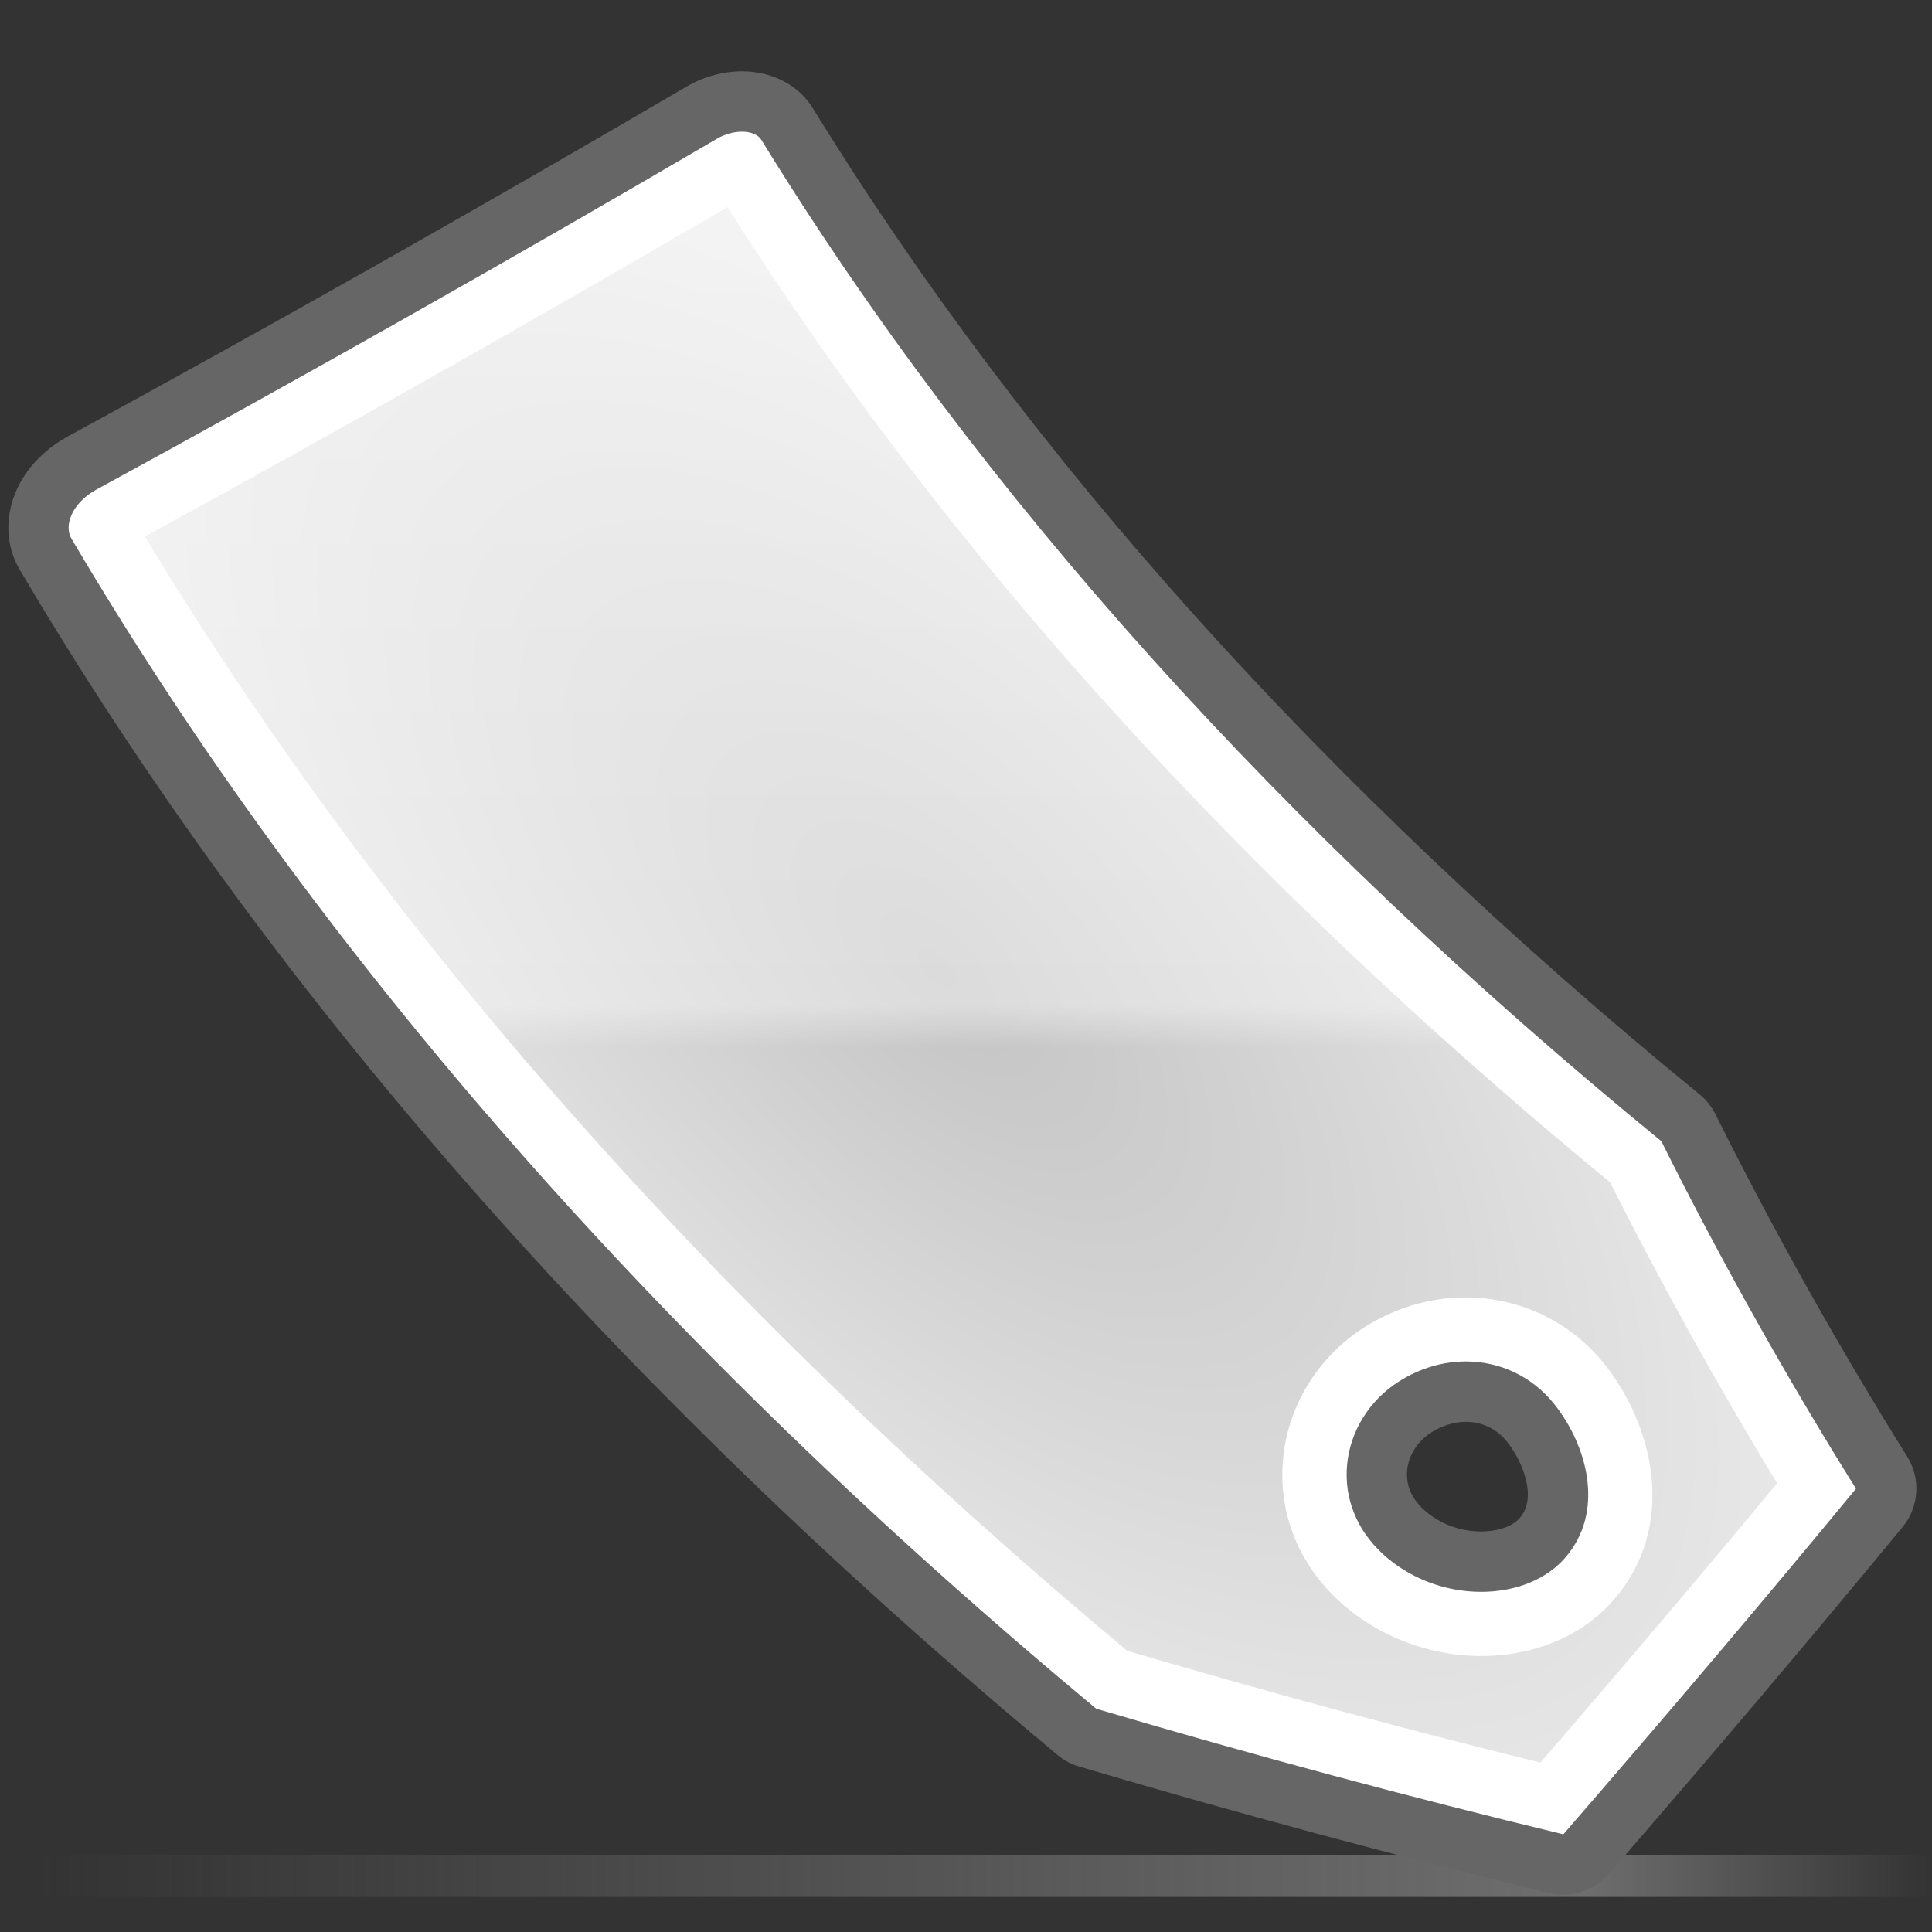 <?xml version="1.0" encoding="utf-8"?>
<!-- Generator: Adobe Illustrator 16.2.1, SVG Export Plug-In . SVG Version: 6.00 Build 0)  -->
<!DOCTYPE svg PUBLIC "-//W3C//DTD SVG 1.1//EN" "http://www.w3.org/Graphics/SVG/1.1/DTD/svg11.dtd">
<svg version="1.1" id="Layer_1" xmlns="http://www.w3.org/2000/svg" xmlns:xlink="http://www.w3.org/1999/xlink" x="0px" y="0px"
	 width="32px" height="32px" viewBox="-285.613 414.685 32 32" enable-background="new -285.613 414.685 32 32"
	 xml:space="preserve">
<rect x="-285.613" y="414.685" width="32" height="32" fill="#333333" stroke="none"/>
<linearGradient id="SVGID_1_" gradientUnits="userSpaceOnUse" x1="-269.681" y1="416.045" x2="-269.681" y2="445.506">
	<stop  offset="0" style="stop-color:#E6E6E6"/>
	<stop  offset="0.519" style="stop-color:#DBDBDB"/>
	<stop  offset="0.543" style="stop-color:#C4C4C4"/>
	<stop  offset="1" style="stop-color:#C4C4C4"/>
</linearGradient>
<path fill="url(#SVGID_1_)" d="M-259.741,444.995c-2.519-0.609-5.035-1.286-7.682-2.065c-7.216-6.002-12.918-12.514-16.949-19.353
	c-0.043-0.075-0.051-0.161-0.024-0.259c0.049-0.179,0.198-0.35,0.406-0.463c3.376-1.842,6.837-3.797,10.282-5.813
	c0.126-0.077,0.26-0.115,0.385-0.115c0.126,0,0.226,0.04,0.267,0.11c3.61,5.867,8.626,11.45,14.91,16.592
	c0.972,1.944,2.046,3.864,3.196,5.708C-256.431,441.134-258.001,442.986-259.741,444.995z M-261.323,437.159
	c-0.392,0-0.792,0.123-1.158,0.355c-0.501,0.317-0.833,0.849-0.884,1.426c-0.053,0.575,0.165,1.117,0.612,1.53
	c0.445,0.408,1.055,0.644,1.671,0.644c0.598,0,1.126-0.216,1.447-0.593c0.681-0.792,0.38-1.915-0.188-2.625
	C-260.205,437.421-260.738,437.159-261.323,437.159z"/>
<path fill="#FFFFFF" d="M-259.741,445.995c-0.078,0-0.157-0.009-0.235-0.028c-2.529-0.611-5.057-1.291-7.729-2.078
	c-0.131-0.038-0.252-0.103-0.357-0.19c-7.303-6.074-13.08-12.673-17.171-19.613c-0.18-0.315-0.224-0.676-0.128-1.027
	c0.123-0.446,0.448-0.838,0.893-1.08c3.403-1.856,6.854-3.808,10.255-5.799c0.676-0.411,1.652-0.271,2.019,0.35
	c3.543,5.759,8.486,11.257,14.682,16.326c0.109,0.09,0.198,0.201,0.261,0.327c0.963,1.926,2.022,3.818,3.15,5.626
	c0.227,0.364,0.196,0.834-0.077,1.165c-1.47,1.783-3.042,3.641-4.807,5.678C-259.178,445.872-259.455,445.995-259.741,445.995z
	 M-266.943,442.028c2.359,0.692,4.607,1.3,6.845,1.851c1.415-1.639,2.705-3.161,3.92-4.627c-0.982-1.612-1.911-3.285-2.767-4.984
	c-6.095-5.012-11.01-10.442-14.618-16.152c-3.211,1.875-6.45,3.705-9.65,5.455C-279.294,430.072-273.821,436.282-266.943,442.028z
	 M-261.082,442.114c-0.863,0-1.718-0.33-2.347-0.906c-0.684-0.631-1.014-1.468-0.932-2.359c0.079-0.88,0.582-1.696,1.345-2.179
	c1.332-0.848,3.021-0.582,3.972,0.6c0.819,1.024,1.219,2.681,0.167,3.904C-259.385,441.771-260.19,442.114-261.082,442.114z
	 M-261.323,438.159c-0.201,0-0.416,0.069-0.622,0.199c-0.242,0.153-0.4,0.404-0.424,0.671c-0.024,0.267,0.075,0.504,0.294,0.706
	c0.468,0.43,1.396,0.469,1.679,0.138c0.333-0.387,0.058-1.021-0.208-1.353C-260.735,438.357-260.969,438.159-261.323,438.159z"/>
<linearGradient id="SVGID_2_" gradientUnits="userSpaceOnUse" x1="-285.034" y1="445.759" x2="-253.613" y2="445.759">
	<stop  offset="0" style="stop-color:#6E6E6E;stop-opacity:0"/>
	<stop  offset="0.817" style="stop-color:#6E6E6E"/>
	<stop  offset="1" style="stop-color:#6E6E6E;stop-opacity:0"/>
</linearGradient>
<rect x="-285.034" y="445.413" fill="url(#SVGID_2_)" width="31.421" height="0.691"/>
<g>
	<path fill="#666666" d="M-273.324,416.866c0.145,0,0.268,0.047,0.322,0.136c3.607,5.867,8.622,11.447,14.906,16.585
		c0.979,1.962,2.062,3.896,3.224,5.755c-1.497,1.816-3.084,3.691-4.847,5.725c-2.537-0.613-5.069-1.292-7.737-2.08
		c-7.227-6.01-12.936-12.528-16.972-19.378c-0.052-0.089-0.062-0.191-0.031-0.308c0.053-0.196,0.213-0.379,0.435-0.503
		c3.377-1.84,6.836-3.795,10.282-5.813C-273.606,416.905-273.455,416.866-273.324,416.866 M-261.082,441.051
		c0.579,0,1.088-0.208,1.398-0.571c0.659-0.763,0.363-1.853-0.189-2.543c-0.37-0.46-0.902-0.702-1.46-0.702
		c-0.374,0-0.758,0.108-1.113,0.334c-0.485,0.308-0.805,0.823-0.855,1.378c-0.051,0.556,0.16,1.079,0.593,1.478
		C-262.275,440.824-261.682,441.051-261.082,441.051 M-273.324,415.866c-0.315,0-0.644,0.091-0.924,0.257
		c-3.42,2.003-6.871,3.954-10.253,5.797c-0.473,0.264-0.797,0.659-0.922,1.119c-0.101,0.376-0.053,0.758,0.134,1.076
		c4.096,6.95,9.881,13.558,17.195,19.64c0.105,0.087,0.226,0.152,0.356,0.19c2.646,0.781,5.192,1.466,7.785,2.093
		c0.078,0.02,0.157,0.028,0.235,0.028c0.286,0,0.563-0.123,0.756-0.345c1.768-2.04,3.358-3.919,4.862-5.744
		c0.273-0.331,0.304-0.801,0.077-1.166c-1.141-1.825-2.209-3.733-3.177-5.671c-0.063-0.127-0.152-0.238-0.262-0.328
		c-6.196-5.064-11.137-10.561-14.687-16.334C-272.385,416.095-272.824,415.866-273.324,415.866L-273.324,415.866z M-261.082,440.051
		c-0.354,0-0.699-0.132-0.948-0.361c-0.206-0.189-0.298-0.408-0.276-0.652c0.022-0.245,0.173-0.483,0.395-0.624
		c0.185-0.117,0.384-0.179,0.578-0.179c0.269,0,0.51,0.117,0.681,0.329c0.241,0.301,0.514,0.913,0.212,1.263
		C-260.56,439.967-260.804,440.051-261.082,440.051L-261.082,440.051z"/>
</g>
<radialGradient id="SVGID_3_" cx="-270.244" cy="430.898" r="14.507" gradientTransform="matrix(0.71 -0.704 1.454 1.466 -704.748 -391.231)" gradientUnits="userSpaceOnUse">
	<stop  offset="0" style="stop-color:#FFFFFF;stop-opacity:0"/>
	<stop  offset="1" style="stop-color:#FFFFFF"/>
</radialGradient>
<path fill="url(#SVGID_3_)" d="M-259.741,444.995c-2.519-0.609-5.035-1.286-7.682-2.065c-7.216-6.002-12.918-12.514-16.949-19.353
	c-0.043-0.075-0.051-0.161-0.024-0.259c0.049-0.179,0.198-0.35,0.406-0.463c3.376-1.842,6.837-3.797,10.282-5.813
	c0.126-0.077,0.26-0.115,0.385-0.115c0.126,0,0.226,0.04,0.267,0.11c3.61,5.867,8.626,11.45,14.91,16.592
	c0.972,1.944,2.046,3.864,3.196,5.708C-256.431,441.134-258.001,442.986-259.741,444.995z M-261.323,437.159
	c-0.392,0-0.792,0.123-1.158,0.355c-0.501,0.317-0.833,0.849-0.884,1.426c-0.053,0.575,0.165,1.117,0.612,1.53
	c0.445,0.408,1.055,0.644,1.671,0.644c0.598,0,1.126-0.216,1.447-0.593c0.681-0.792,0.38-1.915-0.188-2.625
	C-260.205,437.421-260.738,437.159-261.323,437.159z"/>
</svg>
